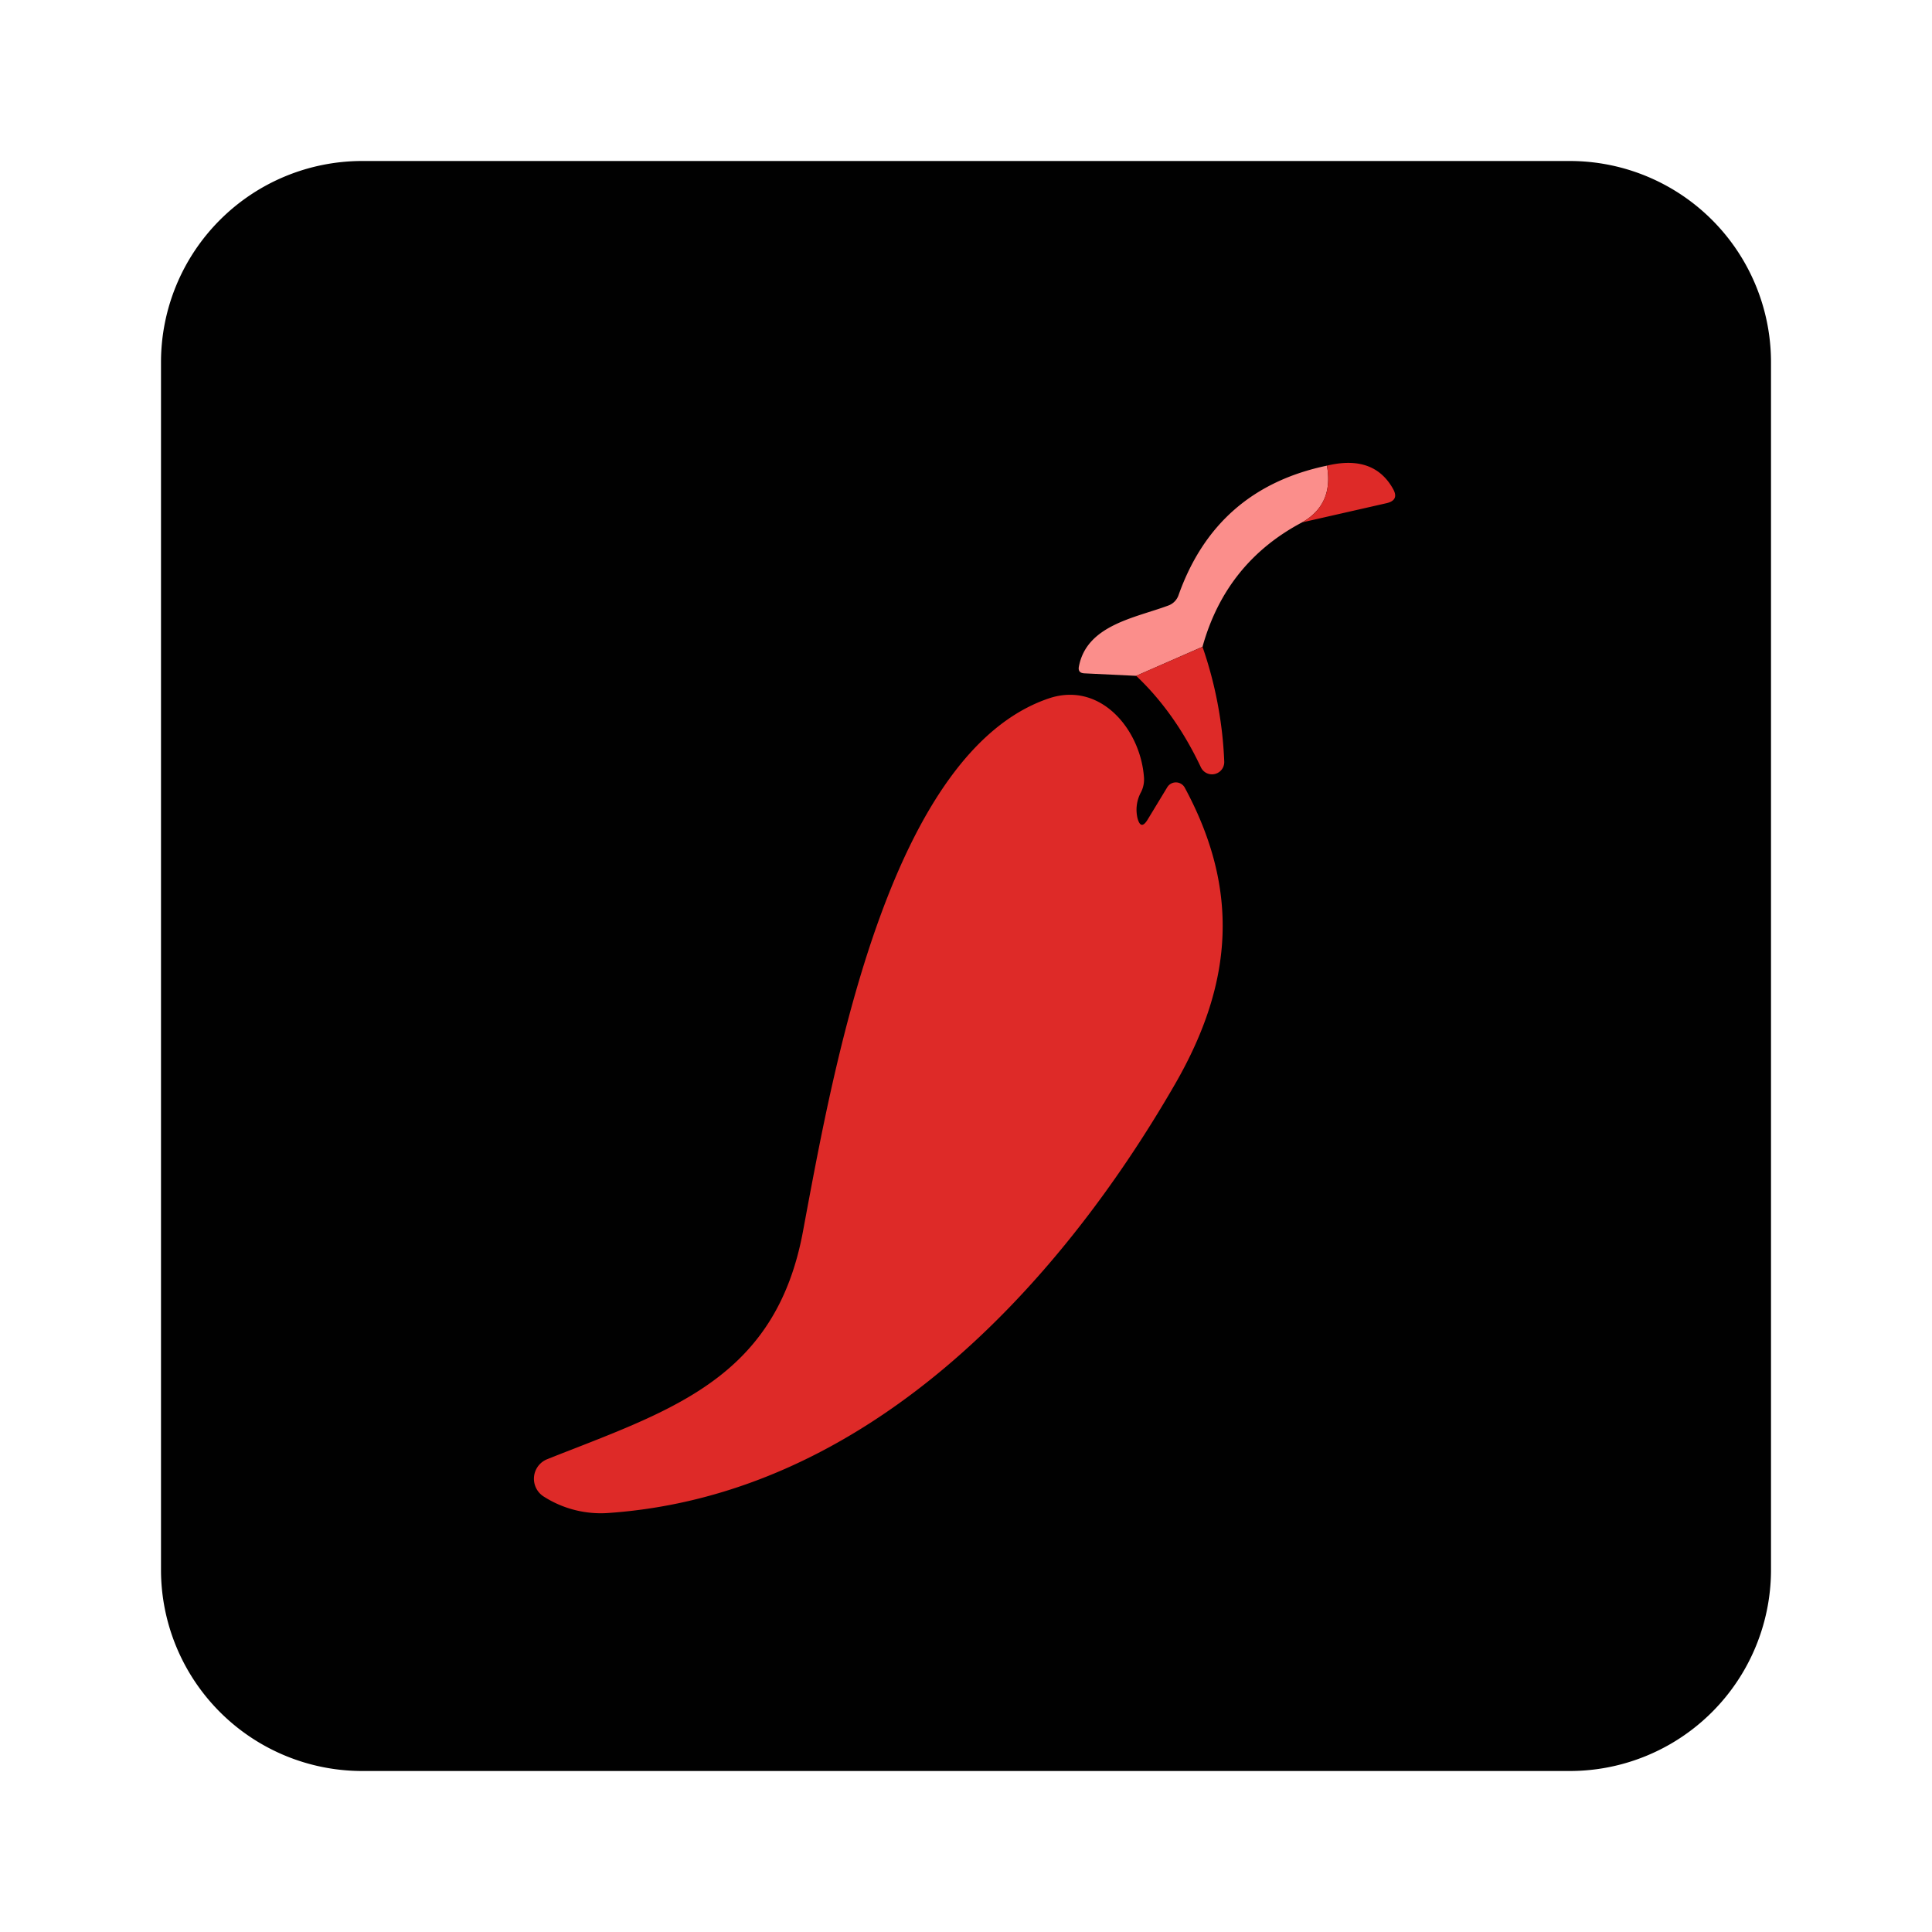 <svg xmlns="http://www.w3.org/2000/svg" width="48" height="48" fill="currentColor" viewBox="0 0 48 48">
    <path fill="#010101" d="M4 9a5 5 0 0 1 5-5h30a5 5 0 0 1 5 5v30a5 5 0 0 1-5 5H9a5 5 0 0 1-5-5V9Z"/>
    <path fill="#FB8E8B" d="M32.967 11.569c.116.64-.09 1.11-.618 1.41-1.261.667-2.086 1.698-2.473 3.09l-1.649.722-1.286-.062c-.112-.005-.157-.062-.136-.169.194-1.03 1.393-1.208 2.214-1.513a.42.42 0 0 0 .264-.268c.626-1.758 1.854-2.828 3.684-3.21Z"/>
    <path fill="#DE2A28" d="M34.612 12.15c-.319-.574-.867-.768-1.645-.581.116.64-.09 1.11-.618 1.41l2.106-.479c.206-.05.259-.166.157-.35Zm-4.196 6.768a9.907 9.907 0 0 0-.54-2.848l-1.649.72c.643.608 1.18 1.365 1.608 2.272a.305.305 0 0 0 .581-.145Zm-1.414.638-.49.808c-.113.184-.197.17-.252-.041a.911.911 0 0 1 .091-.647.696.696 0 0 0 .07-.371c-.09-1.195-1.092-2.39-2.374-1.95-3.864 1.321-5.276 8.854-6.003 12.73l-.1.538c-.645 3.402-2.95 4.302-5.722 5.384-.207.08-.415.162-.626.246a.523.523 0 0 0-.083.931 2.63 2.63 0 0 0 1.624.404c6.38-.453 11.137-5.589 14.059-10.658 1.463-2.539 1.595-4.847.239-7.361a.251.251 0 0 0-.433-.013Z"/>
</svg>

